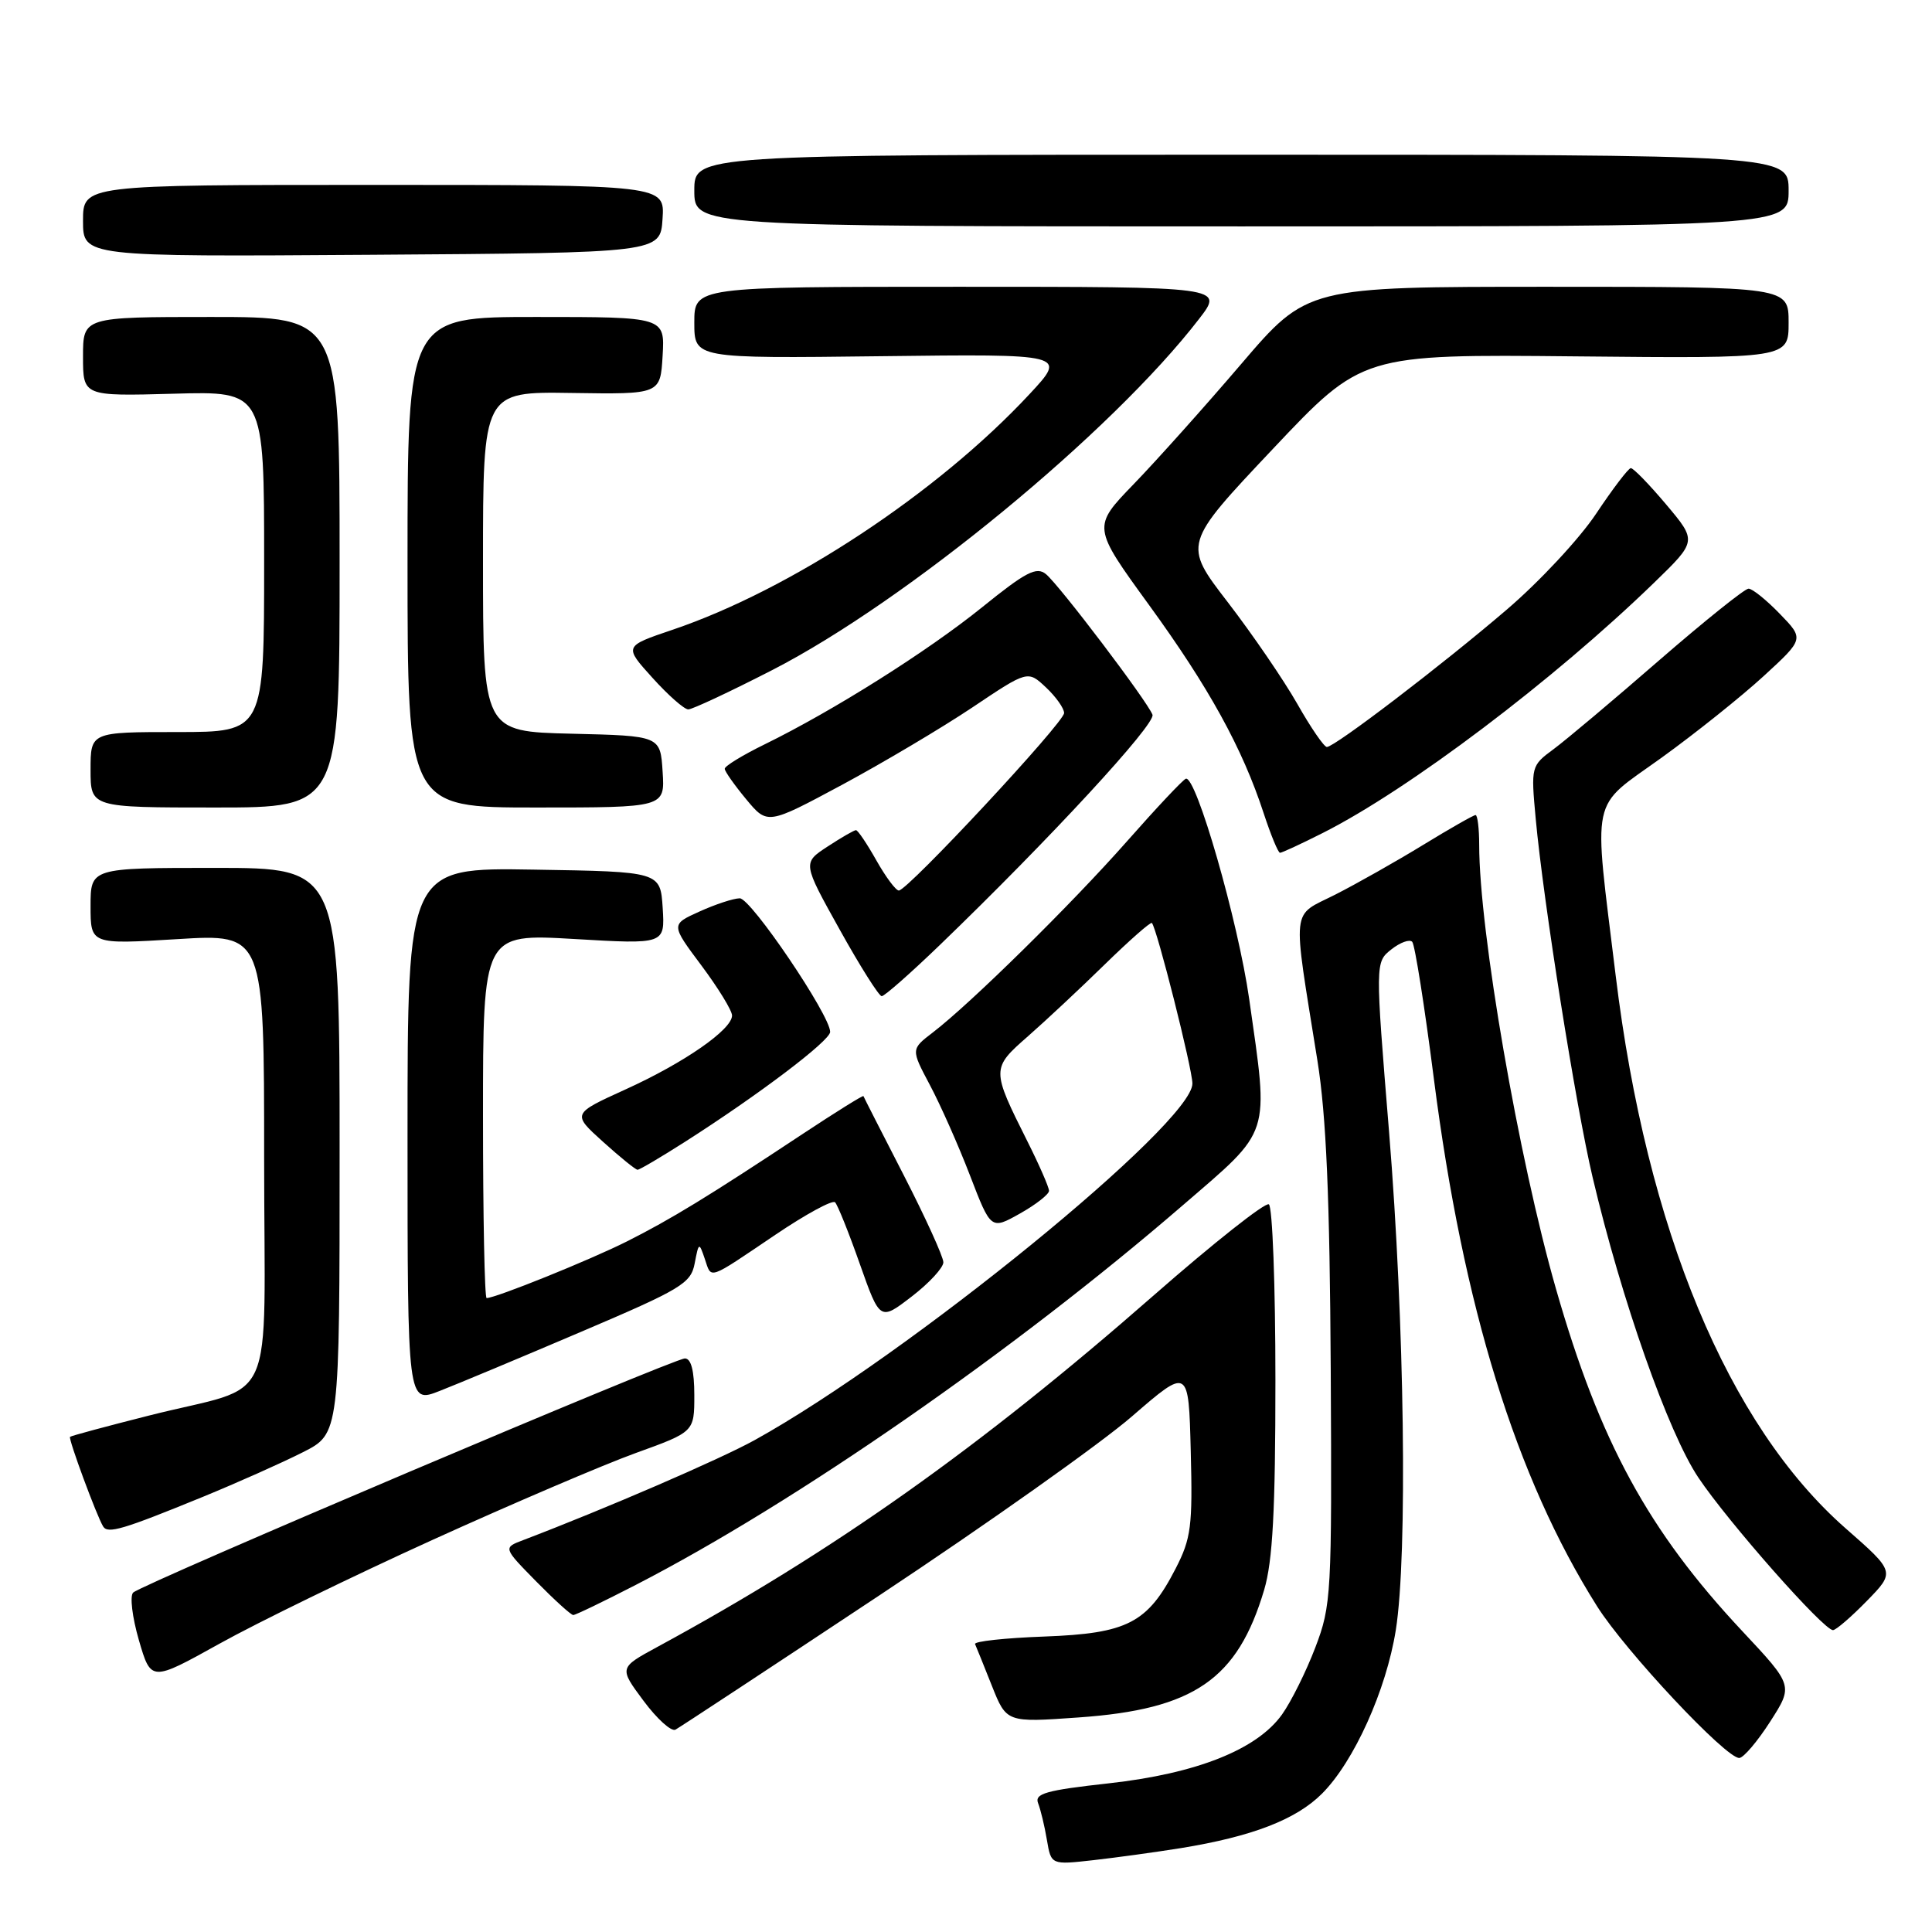 <?xml version="1.0" encoding="UTF-8" standalone="no"?>
<!DOCTYPE svg PUBLIC "-//W3C//DTD SVG 1.1//EN" "http://www.w3.org/Graphics/SVG/1.1/DTD/svg11.dtd" >
<svg xmlns="http://www.w3.org/2000/svg" xmlns:xlink="http://www.w3.org/1999/xlink" version="1.1" viewBox="0 0 256 256">
 <g >
 <path fill="currentColor"
d=" M 156.50 244.88 C 165.91 243.35 171.74 241.10 175.17 237.67 C 179.40 233.44 183.68 223.97 184.95 216.00 C 186.53 206.11 186.11 175.11 184.06 150.00 C 182.22 127.50 182.22 127.50 184.36 125.80 C 185.54 124.87 186.78 124.42 187.13 124.80 C 187.48 125.19 188.77 133.37 190.00 142.99 C 193.87 173.17 200.86 195.78 211.62 212.84 C 215.39 218.81 228.73 233.04 230.47 232.94 C 231.04 232.91 232.88 230.74 234.56 228.12 C 237.62 223.35 237.62 223.35 230.86 216.13 C 218.40 202.83 211.98 191.04 206.18 170.80 C 201.21 153.47 196.00 123.34 196.00 111.95 C 196.00 109.78 195.78 108.00 195.52 108.00 C 195.25 108.00 192.13 109.78 188.58 111.95 C 185.02 114.13 179.78 117.09 176.93 118.54 C 171.02 121.53 171.22 119.63 174.56 140.50 C 175.74 147.87 176.20 158.65 176.33 181.50 C 176.49 211.29 176.41 212.73 174.29 218.29 C 173.08 221.47 171.09 225.47 169.88 227.17 C 166.57 231.82 158.56 235.01 146.92 236.30 C 138.58 237.22 137.04 237.66 137.56 238.95 C 137.89 239.80 138.42 241.99 138.72 243.80 C 139.28 247.11 139.28 247.11 144.89 246.48 C 147.98 246.13 153.20 245.41 156.50 244.88 Z  M 116.50 211.41 C 130.80 201.93 145.88 191.25 150.00 187.67 C 157.50 181.18 157.50 181.18 157.78 192.28 C 158.04 202.22 157.83 203.86 155.78 207.84 C 152.06 215.07 149.40 216.44 138.38 216.85 C 133.16 217.04 129.03 217.49 129.20 217.85 C 129.36 218.21 130.37 220.70 131.43 223.38 C 133.37 228.25 133.37 228.25 142.93 227.57 C 158.22 226.50 163.98 222.53 167.51 210.66 C 168.64 206.85 169.00 200.13 169.00 182.88 C 169.00 170.36 168.61 159.88 168.13 159.58 C 167.65 159.28 160.80 164.70 152.90 171.62 C 129.80 191.86 110.41 205.59 87.08 218.24 C 82.02 220.99 82.02 220.99 85.26 225.35 C 87.04 227.75 88.95 229.48 89.50 229.19 C 90.05 228.89 102.20 220.90 116.50 211.41 Z  M 57.32 204.04 C 67.87 199.25 79.99 194.07 84.25 192.53 C 92.00 189.73 92.00 189.73 92.00 184.87 C 92.00 181.64 91.58 180.00 90.75 180.00 C 89.29 180.00 18.91 209.86 17.65 211.02 C 17.18 211.45 17.52 214.28 18.40 217.32 C 20.01 222.84 20.01 222.84 29.08 217.80 C 34.07 215.02 46.78 208.83 57.32 204.04 Z  M 247.36 212.14 C 251.13 208.28 251.13 208.28 244.55 202.51 C 228.98 188.84 218.18 162.88 214.09 129.30 C 211.11 104.82 210.59 107.30 220.18 100.39 C 224.67 97.15 230.76 92.28 233.70 89.58 C 239.06 84.66 239.06 84.66 235.83 81.33 C 234.06 79.50 232.20 78.00 231.69 78.00 C 231.19 78.00 225.86 82.28 219.84 87.50 C 213.83 92.73 207.55 98.01 205.88 99.25 C 202.87 101.47 202.85 101.55 203.49 108.49 C 204.50 119.46 208.81 146.62 211.03 156.00 C 214.87 172.29 221.07 189.87 225.05 195.80 C 229.02 201.72 241.63 216.00 242.88 216.00 C 243.27 216.00 245.29 214.26 247.36 212.14 Z  M 84.24 210.01 C 105.44 199.09 134.32 179.05 156.71 159.72 C 168.56 149.50 168.14 150.79 165.53 132.41 C 164.06 122.07 158.46 102.63 157.12 103.19 C 156.70 103.36 153.19 107.10 149.31 111.50 C 141.96 119.83 128.60 132.98 123.60 136.81 C 120.70 139.03 120.70 139.03 123.21 143.76 C 124.60 146.37 126.99 151.75 128.52 155.73 C 131.30 162.96 131.30 162.96 135.15 160.80 C 137.27 159.61 139.00 158.25 139.00 157.79 C 139.00 157.32 137.71 154.37 136.13 151.22 C 131.35 141.68 131.35 141.57 136.20 137.32 C 138.56 135.25 143.16 130.95 146.41 127.77 C 149.67 124.59 152.46 122.13 152.63 122.30 C 153.28 122.95 158.00 141.63 158.00 143.58 C 158.00 148.85 120.28 179.59 100.00 190.82 C 95.41 193.36 80.20 199.93 69.33 204.07 C 66.66 205.08 66.66 205.08 71.04 209.54 C 73.45 211.99 75.66 214.00 75.96 214.00 C 76.26 214.00 79.99 212.20 84.24 210.01 Z  M 26.88 198.34 C 31.49 196.45 37.45 193.79 40.13 192.43 C 45.00 189.97 45.00 189.97 45.00 152.48 C 45.00 115.00 45.00 115.00 28.50 115.00 C 12.00 115.00 12.00 115.00 12.00 120.07 C 12.00 125.14 12.00 125.14 23.50 124.44 C 35.00 123.73 35.00 123.73 35.00 153.39 C 35.00 187.67 37.00 183.19 19.70 187.58 C 14.09 189.00 9.40 190.26 9.28 190.39 C 9.03 190.64 12.83 200.92 13.67 202.27 C 14.29 203.27 16.28 202.68 26.88 198.34 Z  M 77.00 176.47 C 90.29 170.81 91.55 170.06 92.05 167.40 C 92.59 164.59 92.63 164.57 93.39 166.81 C 94.31 169.52 93.65 169.75 102.76 163.60 C 106.76 160.90 110.30 158.97 110.65 159.31 C 110.99 159.65 112.47 163.33 113.93 167.48 C 116.60 175.03 116.60 175.03 120.80 171.80 C 123.11 170.03 125.00 167.98 125.00 167.26 C 125.00 166.54 122.64 161.35 119.75 155.72 C 116.86 150.10 114.46 145.39 114.41 145.24 C 114.36 145.10 110.75 147.35 106.38 150.24 C 93.85 158.54 88.90 161.56 83.04 164.51 C 78.12 166.98 65.68 172.00 64.48 172.00 C 64.21 172.00 64.00 161.14 64.00 147.86 C 64.00 123.72 64.00 123.72 76.06 124.42 C 88.11 125.13 88.11 125.13 87.81 120.31 C 87.50 115.50 87.50 115.50 70.75 115.23 C 54.00 114.95 54.00 114.95 54.00 150.47 C 54.00 185.98 54.00 185.98 58.25 184.31 C 60.59 183.40 69.03 179.87 77.00 176.47 Z  M 90.73 151.32 C 100.51 145.08 110.00 137.90 110.00 136.73 C 110.00 134.52 99.49 119.00 98.02 119.03 C 97.18 119.04 94.79 119.83 92.69 120.78 C 88.88 122.50 88.88 122.50 92.94 127.93 C 95.17 130.92 97.00 133.90 97.00 134.56 C 97.00 136.42 90.67 140.82 82.87 144.36 C 75.79 147.58 75.79 147.58 79.90 151.29 C 82.16 153.33 84.22 155.00 84.48 155.00 C 84.75 155.00 87.56 153.34 90.73 151.32 Z  M 124.50 125.25 C 139.12 111.16 153.18 95.92 152.71 94.70 C 152.02 92.90 140.41 77.58 138.60 76.08 C 137.35 75.04 135.93 75.78 130.13 80.47 C 122.88 86.32 110.41 94.18 101.30 98.64 C 98.38 100.07 96.01 101.52 96.03 101.87 C 96.04 102.22 97.32 104.03 98.87 105.90 C 101.69 109.30 101.69 109.30 111.60 103.98 C 117.04 101.05 124.80 96.44 128.84 93.74 C 136.18 88.82 136.18 88.82 138.59 91.08 C 139.92 92.33 141.00 93.86 141.00 94.48 C 141.00 95.74 120.27 118.00 119.10 118.00 C 118.70 118.00 117.36 116.20 116.12 114.00 C 114.88 111.80 113.67 110.00 113.42 110.00 C 113.17 110.00 111.48 110.98 109.66 112.17 C 106.34 114.34 106.34 114.34 111.26 123.17 C 113.96 128.03 116.47 132.00 116.83 132.00 C 117.20 132.00 120.65 128.96 124.50 125.25 Z  M 175.28 110.37 C 186.66 104.63 205.83 90.15 219.18 77.21 C 224.86 71.70 224.86 71.70 220.78 66.85 C 218.53 64.18 216.42 62.01 216.09 62.03 C 215.77 62.04 213.70 64.76 211.50 68.06 C 209.30 71.37 203.97 77.09 199.65 80.78 C 191.12 88.09 176.91 98.94 175.82 98.98 C 175.45 98.99 173.68 96.41 171.89 93.25 C 170.09 90.09 165.95 84.04 162.69 79.80 C 156.76 72.10 156.76 72.10 168.63 59.52 C 180.50 46.94 180.50 46.94 208.75 47.22 C 237.00 47.50 237.00 47.50 237.00 42.75 C 237.00 38.00 237.00 38.00 205.10 38.00 C 173.21 38.00 173.21 38.00 164.45 48.25 C 159.63 53.89 153.22 61.05 150.21 64.16 C 144.74 69.82 144.74 69.82 152.25 80.16 C 160.20 91.10 164.62 99.13 167.44 107.75 C 168.39 110.64 169.36 113.00 169.61 113.00 C 169.86 113.00 172.41 111.82 175.28 110.37 Z  M 45.00 74.50 C 45.00 42.00 45.00 42.00 28.00 42.00 C 11.00 42.00 11.00 42.00 11.00 47.25 C 11.00 52.50 11.00 52.50 23.00 52.17 C 35.00 51.83 35.00 51.83 35.00 74.42 C 35.00 97.00 35.00 97.00 23.50 97.00 C 12.00 97.00 12.00 97.00 12.00 102.00 C 12.00 107.00 12.00 107.00 28.50 107.00 C 45.00 107.00 45.00 107.00 45.00 74.50 Z  M 87.80 102.25 C 87.50 97.50 87.50 97.50 75.75 97.22 C 64.00 96.94 64.00 96.94 64.00 74.42 C 64.00 51.89 64.00 51.89 75.75 52.07 C 87.50 52.25 87.50 52.25 87.80 47.13 C 88.10 42.00 88.10 42.00 71.05 42.00 C 54.00 42.00 54.00 42.00 54.00 74.50 C 54.00 107.00 54.00 107.00 71.05 107.00 C 88.11 107.00 88.11 107.00 87.80 102.25 Z  M 102.34 88.78 C 120.09 79.67 147.33 57.26 158.89 42.25 C 162.17 38.00 162.17 38.00 127.08 38.00 C 92.00 38.00 92.00 38.00 92.00 42.75 C 92.00 47.50 92.00 47.50 116.68 47.20 C 141.37 46.90 141.37 46.90 136.44 52.20 C 124.25 65.31 104.80 78.15 89.08 83.46 C 82.67 85.63 82.67 85.63 86.45 89.81 C 88.53 92.12 90.67 94.00 91.20 94.00 C 91.73 94.00 96.75 91.65 102.34 88.78 Z  M 87.79 29.00 C 88.09 24.50 88.09 24.50 49.54 24.50 C 11.00 24.50 11.00 24.50 11.00 29.26 C 11.00 34.02 11.00 34.02 49.25 33.76 C 87.50 33.50 87.50 33.50 87.79 29.00 Z  M 237.00 25.25 C 237.00 20.50 237.00 20.50 164.50 20.50 C 92.00 20.50 92.00 20.50 92.00 25.25 C 92.00 30.00 92.00 30.00 164.50 30.00 C 237.00 30.00 237.00 30.00 237.00 25.25 Z "/>
</g>
</svg>